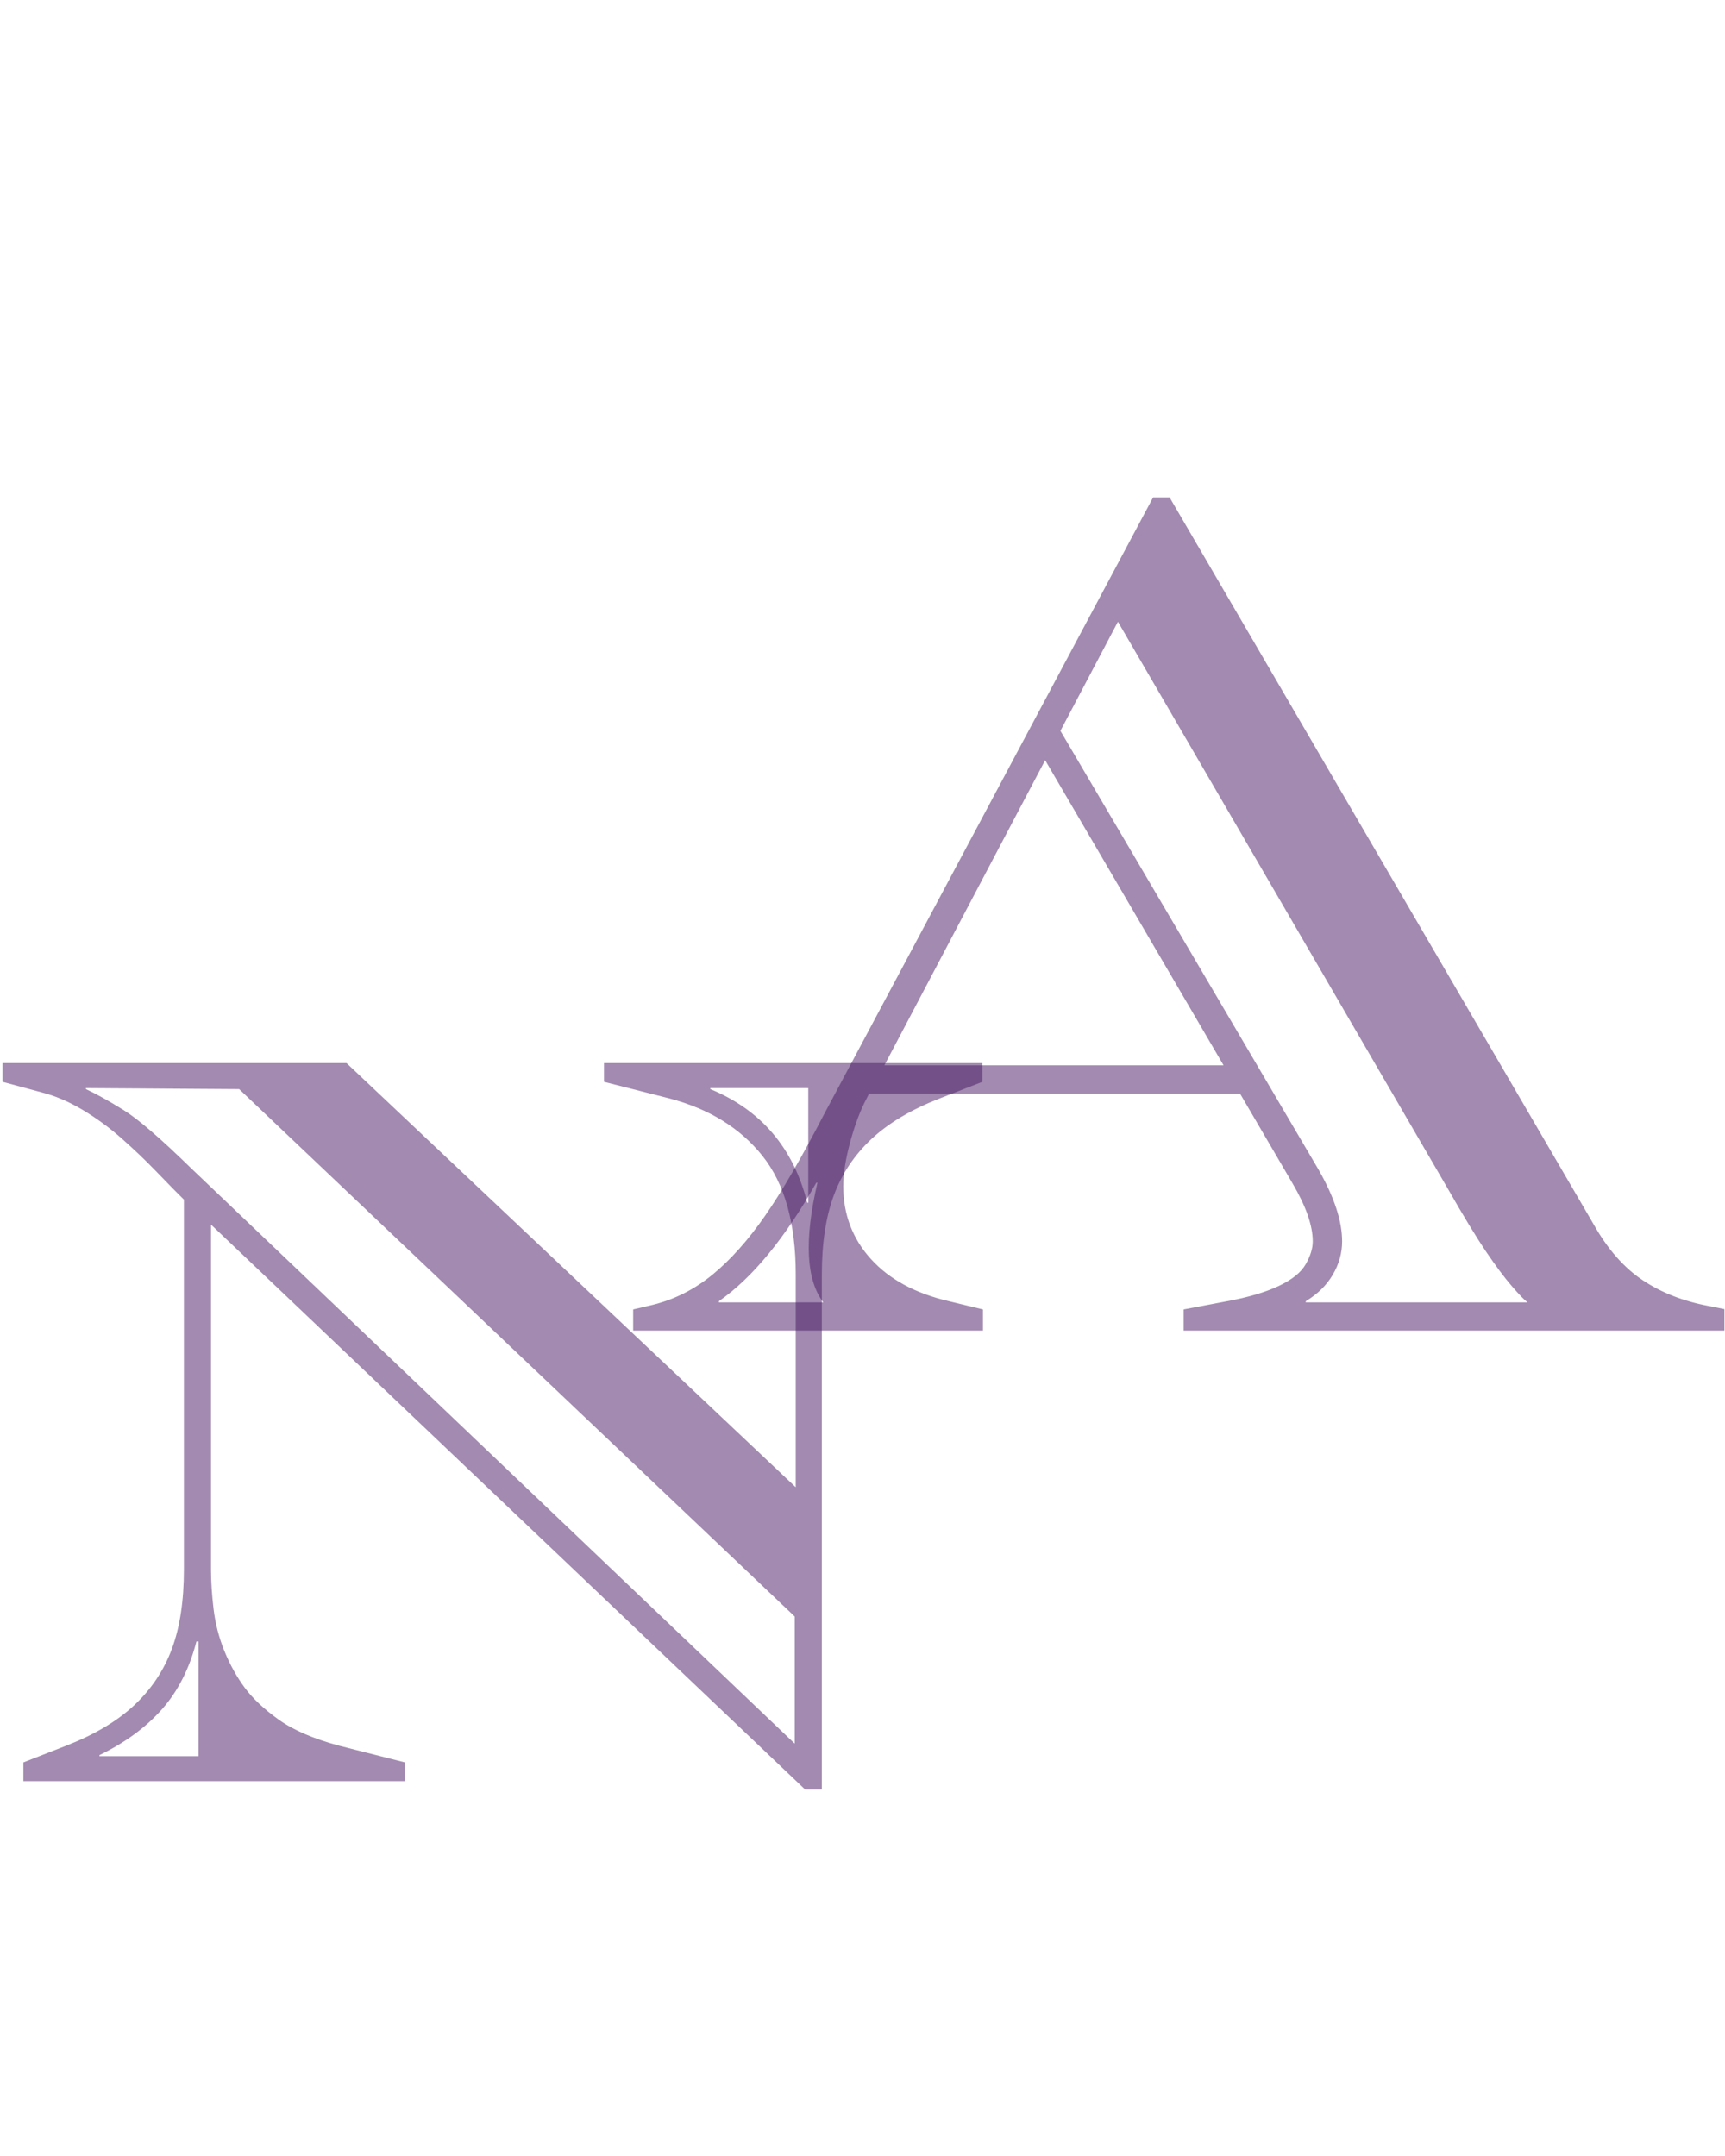 <svg xmlns="http://www.w3.org/2000/svg" xmlns:xlink="http://www.w3.org/1999/xlink" width="1080" zoomAndPan="magnify" viewBox="0 0 810 1012.5" height="1350" preserveAspectRatio="xMidYMid meet" version="1.0"><defs><filter x="0%" y="0%" width="100%" height="100%" id="251e674b9a"><feColorMatrix values="0 0 0 0 1 0 0 0 0 1 0 0 0 0 1 0 0 0 1 0" color-interpolation-filters="sRGB"/></filter><g/><clipPath id="ceb5164082"><path d="M 0.199 241 L 464 241 L 464 1012 L 0.199 1012 Z M 0.199 241 " clip-rule="nonzero"/></clipPath><mask id="08c8f94983"><g filter="url(#251e674b9a)"><rect x="-81" width="972" fill="#000000" y="-101.25" height="1215" fill-opacity="0.5"/></g></mask><clipPath id="0083df9686"><rect x="0" width="464" y="0" height="771"/></clipPath><clipPath id="3c8a78099d"><path d="M 293 0 L 809.801 0 L 809.801 823 L 293 823 Z M 293 0 " clip-rule="nonzero"/></clipPath><mask id="09c7c721c8"><g filter="url(#251e674b9a)"><rect x="-81" width="972" fill="#000000" y="-101.25" height="1215" fill-opacity="0.5"/></g></mask><clipPath id="a1abba436e"><path d="M 4 233 L 516.801 233 L 516.801 625 L 4 625 Z M 4 233 " clip-rule="nonzero"/></clipPath><clipPath id="f787ad48f9"><rect x="0" width="517" y="0" height="823"/></clipPath></defs><g clip-path="url(#ceb5164082)"><g mask="url(#08c8f94983)"><g transform="matrix(1, 0, 0, 1, 0, 241)"><g clip-path="url(#0083df9686)"><g fill="#451662" fill-opacity="1"><g transform="translate(-11.045, 595.47)"><g><path d="M 389.109 3.922 L 110.125 -261.375 L 110.125 -99.359 C 110.125 -93.805 110.531 -87.602 111.344 -80.75 C 112.164 -73.906 113.879 -67.301 116.484 -60.938 C 119.098 -54.57 122.281 -48.859 126.031 -43.797 C 129.781 -38.742 135.082 -33.77 141.938 -28.875 C 148.789 -23.977 158.254 -19.898 170.328 -16.641 L 201.172 -8.812 L 201.172 0 L 22.031 0 L 22.031 -8.812 L 42.094 -16.641 C 55.469 -21.859 66.148 -28.219 74.141 -35.719 C 82.141 -43.227 88.016 -52.039 91.766 -62.156 C 95.523 -72.27 97.406 -84.672 97.406 -99.359 L 97.406 -273.109 L 92.5 -278.016 C 91.52 -278.992 88.664 -281.926 83.938 -286.812 C 79.207 -291.707 73.988 -296.68 68.281 -301.734 C 62.57 -306.797 56.453 -311.285 49.922 -315.203 C 43.398 -319.117 36.875 -321.895 30.344 -323.531 L 12.234 -328.422 L 12.234 -337.234 L 173.75 -337.234 L 384.703 -138.031 L 384.703 -237.875 C 384.703 -262.02 379.484 -280.617 369.047 -293.672 C 358.609 -306.723 344.086 -315.695 325.484 -320.594 L 294.656 -328.422 L 294.656 -337.234 L 472.328 -337.234 L 472.328 -328.422 L 452.25 -320.594 C 438.875 -315.375 428.188 -309.008 420.188 -301.5 C 412.195 -294 406.328 -285.191 402.578 -275.078 C 398.828 -264.961 396.953 -252.562 396.953 -237.875 L 396.953 3.922 Z M 384.219 -17.625 L 384.219 -77.328 L 123.344 -325 L 51.391 -325.484 L 51.391 -325 C 56.285 -322.719 62.16 -319.453 69.016 -315.203 C 75.867 -310.961 86.473 -301.828 100.828 -287.797 Z M 390.094 -271.641 L 390.578 -271.641 L 390.578 -325.484 L 344.578 -325.484 L 344.578 -325 C 368.398 -315.207 383.57 -297.422 390.094 -271.641 Z M 57.75 -11.75 L 104.25 -11.75 L 104.25 -65.594 L 103.281 -65.594 C 100.008 -52.863 94.617 -42.254 87.109 -33.766 C 79.609 -25.285 69.82 -18.109 57.75 -12.234 Z M 57.75 -11.75 "/></g></g></g></g></g></g></g><g clip-path="url(#3c8a78099d)"><g mask="url(#09c7c721c8)"><g transform="matrix(1, 0, 0, 1, 293, 0)"><g clip-path="url(#f787ad48f9)"><g clip-path="url(#a1abba436e)"><g fill="#451662" fill-opacity="1"><g transform="translate(9.833, 624.866)"><g><path d="M -5.516 0 L -5.516 -9.922 L 3.859 -12.125 C 14.148 -14.695 23.52 -19.473 31.969 -26.453 C 40.414 -33.43 48.586 -42.613 56.484 -54 C 64.391 -65.395 73.672 -81.383 84.328 -101.969 L 238.641 -391.312 L 246.359 -391.312 L 445.328 -50.156 C 451.93 -38.395 459.645 -29.57 468.469 -23.688 C 477.289 -17.812 487.578 -13.773 499.328 -11.578 L 507.594 -9.922 L 507.594 0 L 252.969 0 L 252.969 -9.922 L 273.359 -13.781 C 283.285 -15.613 291.367 -18 297.609 -20.938 C 303.859 -23.883 308.082 -27.285 310.281 -31.141 C 312.488 -34.992 313.594 -38.578 313.594 -41.891 C 313.594 -49.234 310.473 -58.234 304.234 -68.891 L 279.422 -111.328 L 105.266 -111.328 L 104.172 -109.125 C 101.223 -103.613 98.645 -96.816 96.438 -88.734 C 94.238 -80.648 93.141 -73.672 93.141 -67.797 C 93.141 -54.566 97.457 -43.176 106.094 -33.625 C 114.727 -24.07 126.945 -17.457 142.75 -13.781 L 158.734 -9.922 L 158.734 0 Z M 310.297 -13.234 L 414.453 -13.234 C 412.984 -14.328 410.504 -16.895 407.016 -20.938 C 403.523 -24.977 399.484 -30.395 394.891 -37.188 C 390.297 -43.988 384.328 -53.82 376.984 -66.688 L 222.109 -332.891 L 195.109 -281.641 L 316.359 -75.5 C 323.703 -62.645 327.375 -51.441 327.375 -41.891 C 327.375 -36.379 325.906 -31.141 322.969 -26.172 C 320.031 -21.211 315.805 -17.082 310.297 -13.781 Z M 112.438 -124.562 L 271.719 -124.562 L 187.938 -267.859 Z M 34.719 -13.234 L 83.766 -13.234 C 75.68 -23.879 74.766 -42.613 81.016 -69.438 L 80.469 -69.438 C 65.77 -43.352 50.52 -24.801 34.719 -13.781 Z M 34.719 -13.234 "/></g></g></g></g></g></g></g></g></svg>